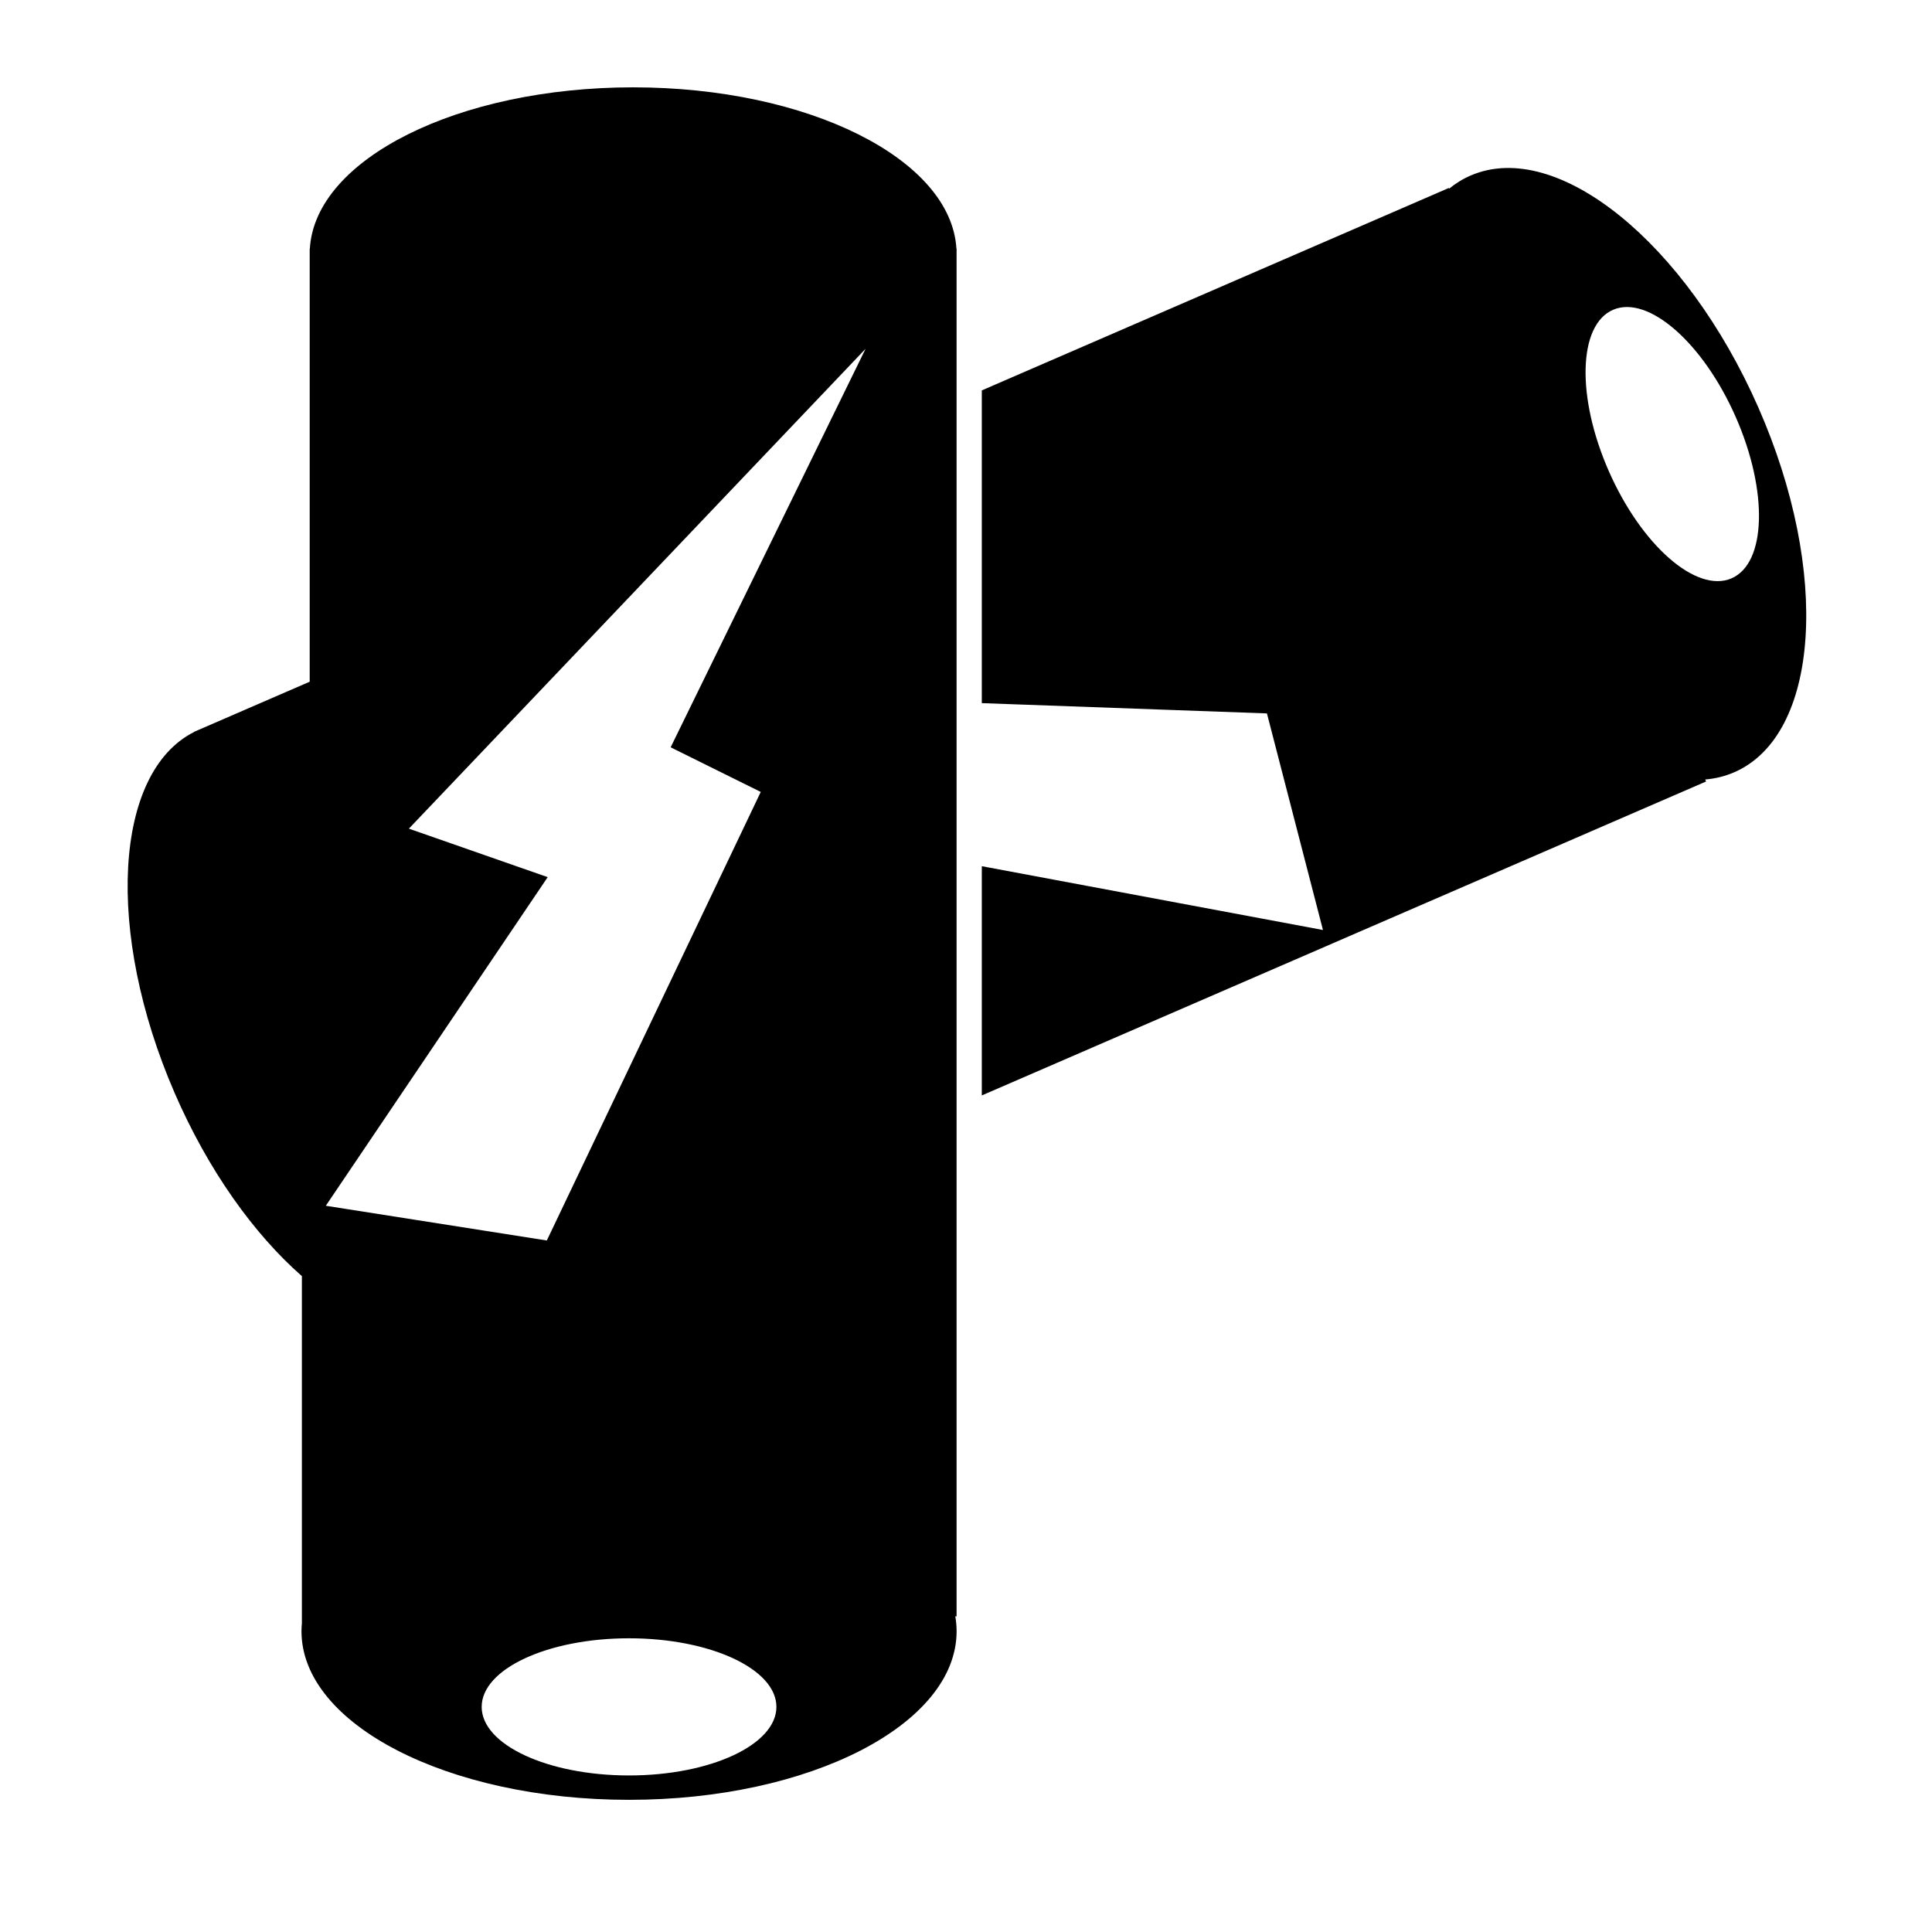 <svg xmlns="http://www.w3.org/2000/svg" width="1024px" height="1024px" viewBox="0 -64 1024 1024"><path d="M918.904 345.435c-4.806 2.053-9.864 3.267-15.108 3.717l0.459 1.061-148.834 64.515c-0.030 0.013-0.060 0.022-0.090 0.035l-234.957 101.84v-121.504l180.824 33.822-6.067-23.452c0 0 0 0 0 0l-23.629-91.346-55.934-2.016c0 0 0 0 0-0.002l-95.194-3.429v-165.756l98.685-42.774c0.002-0.002 0.003-0.002 0.007-0.003v0l148.836-64.512 0.162 0.374c3.528-2.887 7.395-5.259 11.603-7.056 45.641-19.491 113.809 35.559 152.259 122.954s32.621 174.042-13.021 193.533zM919.971 157.009c-17.298-39.32-46.379-64.764-64.953-56.833s-19.606 46.237-2.309 85.557c17.298 39.32 46.379 64.764 64.953 56.833s19.606-46.237 2.309-85.557zM333.41 889.949c-95.882 0-173.611-39.991-173.611-89.324 0-1.448 0.074-2.888 0.205-4.32v-183.931c-25.398-22.269-49.697-56.131-67.482-97.161-36.929-85.199-32.115-169.77 10.287-191.206l-0.035-0.082 2.491-1.079c0.003-0.002 0.007-0.003 0.010-0.005v0l58.874-25.518v-226.824h-0.005c0-0.068 0.005-0.135 0.005-0.202v-2.526h0.085c2.806-47.43 78.487-85.478 171.342-85.478s168.537 38.048 171.342 85.478h0.092v724.918h-0.68c0.448 2.614 0.69 5.26 0.69 7.935 0 49.332-77.729 89.324-173.611 89.324zM333.406 877.026c43.138 0 78.108-16.274 78.108-36.351s-34.97-36.349-78.108-36.349c-43.137 0-78.108 16.274-78.108 36.349s34.97 36.351 78.108 36.351zM240.435 350.277v0l-23.724 24.927 73.583 25.7-117.606 174.174 117.139 18.407 113.388-237.743-47.76-23.654 103.307-211.208-218.326 229.398z"/></svg>